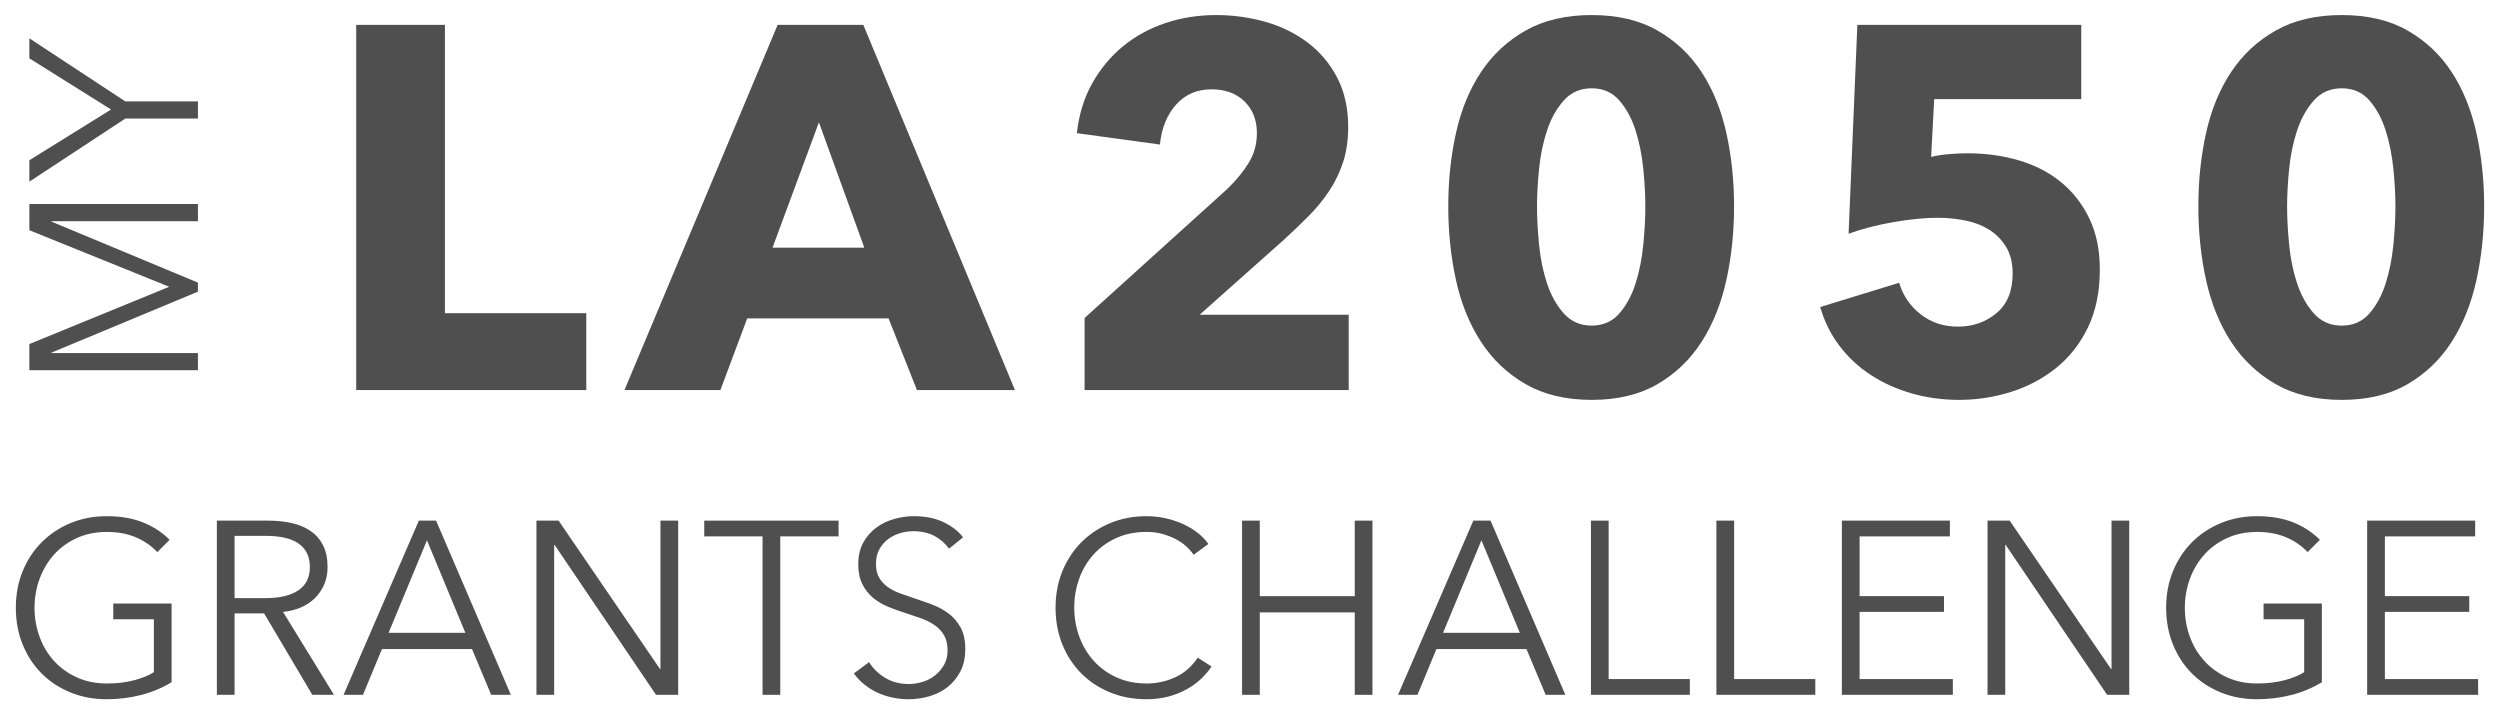 <?xml version="1.0" encoding="utf-8"?>
<!-- Generator: Adobe Illustrator 23.0.4, SVG Export Plug-In . SVG Version: 6.00 Build 0)  -->
<svg version="1.1" id="Layer_1" xmlns="http://www.w3.org/2000/svg" xmlns:xlink="http://www.w3.org/1999/xlink" x="0px" y="0px"
	 viewBox="0 0 315 90" style="enable-background:new 0 0 315 90;" xml:space="preserve">
<style type="text/css">
	.st0{fill:#4F4F4F;}
</style>
<g>
	<path class="st0" d="M21.281,36.148v-0.03l-17.58-7.109v-3.301h21.24v2.16H6.49v0.061
		l18.45,7.68v1.14L6.49,44.429v0.06h18.45v2.16H3.7v-3.3L21.281,36.148
		z"/>
	<path class="st0" d="M24.941,12.778v2.16h-9.15l-12.09,7.95v-2.7l10.29-6.39
		L3.7,7.349V4.829l12.09,7.949H24.941z"/>
</g>
<g>
	<path class="st0" d="M44.881,49.15V3.13h11.18v36.335h17.81v9.686H44.881z"/>
	<path class="st0" d="M115.534,49.15l-3.575-9.035H94.15l-3.38,9.035h-12.09
		L97.985,3.13h10.79l19.11,46.021H115.534z M103.185,15.415l-5.85,15.795h11.57
		L103.185,15.415z"/>
	<path class="st0" d="M136.658,49.15v-9.085L154.598,23.844
		c1.126-1.082,2.037-2.185,2.73-3.31c0.693-1.125,1.04-2.379,1.04-3.763
		c0-1.644-0.52-2.975-1.56-3.991s-2.427-1.525-4.16-1.525
		c-1.82,0-3.305,0.64-4.453,1.918c-1.149,1.278-1.831,2.957-2.047,5.037
		l-10.465-1.43c0.26-2.34,0.899-4.424,1.917-6.252
		c1.018-1.828,2.308-3.386,3.868-4.673s3.348-2.27,5.362-2.945
		c2.015-0.677,4.149-1.015,6.403-1.015c2.123,0,4.181,0.282,6.175,0.845
		c1.993,0.563,3.77,1.43,5.33,2.6s2.805,2.644,3.737,4.42
		C169.407,11.537,169.873,13.617,169.873,16c0,1.647-0.217,3.131-0.65,4.453
		c-0.434,1.322-1.03,2.546-1.788,3.672c-0.758,1.128-1.625,2.178-2.6,3.152
		c-0.975,0.976-1.982,1.94-3.022,2.893l-10.66,9.49h18.785v9.49H136.658z"/>
	<path class="st0" d="M218.493,26.01c0,3.25-0.325,6.349-0.975,9.295
		c-0.65,2.948-1.69,5.537-3.12,7.768c-1.43,2.232-3.282,4.009-5.557,5.33
		c-2.275,1.321-5.038,1.982-8.288,1.982s-6.024-0.661-8.32-1.982
		c-2.297-1.321-4.171-3.098-5.623-5.33c-1.453-2.23-2.502-4.819-3.153-7.768
		c-0.65-2.946-0.975-6.045-0.975-9.295s0.325-6.337,0.975-9.262
		c0.65-2.926,1.7-5.481,3.153-7.67c1.451-2.188,3.325-3.933,5.623-5.233
		c2.296-1.3,5.07-1.949,8.32-1.949s6.012,0.649,8.288,1.949
		c2.275,1.301,4.127,3.045,5.557,5.233c1.43,2.188,2.47,4.744,3.12,7.67
		C218.168,19.673,218.493,22.76,218.493,26.01z M207.313,26.01
		c0-1.43-0.087-3.011-0.26-4.744c-0.174-1.733-0.499-3.348-0.975-4.843
		c-0.478-1.495-1.16-2.752-2.047-3.771C203.142,11.635,201.984,11.125,200.553,11.125
		s-2.6,0.51-3.51,1.527c-0.91,1.019-1.615,2.275-2.112,3.771
		c-0.499,1.495-0.835,3.109-1.007,4.843c-0.174,1.733-0.26,3.314-0.26,4.744
		c0,1.474,0.086,3.088,0.26,4.843c0.172,1.755,0.509,3.38,1.007,4.875
		c0.498,1.495,1.203,2.753,2.112,3.771c0.91,1.019,2.08,1.527,3.51,1.527
		s2.589-0.509,3.478-1.527c0.888-1.018,1.57-2.275,2.047-3.771
		c0.477-1.495,0.801-3.12,0.975-4.875C207.226,29.098,207.313,27.483,207.313,26.01z
		"/>
	<path class="st0" d="M264.578,33.94c0,2.817-0.499,5.255-1.495,7.312
		c-0.997,2.059-2.33,3.76-3.998,5.103c-1.668,1.344-3.565,2.351-5.688,3.022
		c-2.124,0.671-4.312,1.007-6.565,1.007c-2.08,0-4.062-0.271-5.947-0.812
		c-1.885-0.541-3.598-1.31-5.135-2.307c-1.539-0.997-2.86-2.221-3.965-3.673
		c-1.105-1.451-1.917-3.088-2.438-4.907l9.945-3.056
		c0.477,1.604,1.375,2.925,2.698,3.965c1.321,1.04,2.892,1.561,4.712,1.561
		c1.863,0,3.478-0.562,4.842-1.69c1.365-1.126,2.048-2.795,2.048-5.005
		c0-1.343-0.283-2.47-0.845-3.38c-0.563-0.91-1.29-1.635-2.178-2.178
		c-0.889-0.541-1.896-0.92-3.022-1.137c-1.127-0.217-2.253-0.325-3.38-0.325
		c-1.647,0-3.521,0.185-5.623,0.552c-2.102,0.369-3.976,0.856-5.623,1.463
		l1.105-26.325h28.21v9.36h-18.525l-0.39,7.28
		c0.692-0.173,1.462-0.293,2.307-0.357c0.845-0.065,1.614-0.098,2.308-0.098
		c2.296,0,4.463,0.304,6.5,0.91c2.037,0.606,3.803,1.527,5.297,2.762
		c1.495,1.235,2.675,2.763,3.542,4.583
		C264.145,29.391,264.578,31.514,264.578,33.94z"/>
	<path class="st0" d="M313.003,26.01c0,3.25-0.325,6.349-0.975,9.295
		c-0.65,2.948-1.69,5.537-3.12,7.768c-1.43,2.232-3.282,4.009-5.557,5.33
		c-2.275,1.321-5.038,1.982-8.288,1.982s-6.024-0.661-8.32-1.982
		c-2.297-1.321-4.171-3.098-5.623-5.33c-1.453-2.23-2.502-4.819-3.153-7.768
		c-0.65-2.946-0.975-6.045-0.975-9.295s0.325-6.337,0.975-9.262
		c0.65-2.926,1.7-5.481,3.153-7.67c1.451-2.188,3.325-3.933,5.623-5.233
		c2.296-1.3,5.07-1.949,8.32-1.949s6.012,0.649,8.288,1.949
		c2.275,1.301,4.127,3.045,5.557,5.233c1.43,2.188,2.47,4.744,3.12,7.67
		C312.678,19.673,313.003,22.76,313.003,26.01z M301.823,26.01
		c0-1.43-0.087-3.011-0.26-4.744c-0.174-1.733-0.499-3.348-0.975-4.843
		c-0.478-1.495-1.16-2.752-2.047-3.771c-0.889-1.018-2.047-1.527-3.478-1.527
		s-2.6,0.51-3.51,1.527c-0.91,1.019-1.615,2.275-2.112,3.771
		c-0.499,1.495-0.835,3.109-1.007,4.843c-0.174,1.733-0.26,3.314-0.26,4.744
		c0,1.474,0.086,3.088,0.26,4.843c0.172,1.755,0.509,3.38,1.007,4.875
		c0.498,1.495,1.203,2.753,2.112,3.771c0.91,1.019,2.08,1.527,3.51,1.527
		s2.589-0.509,3.478-1.527c0.888-1.018,1.57-2.275,2.047-3.771
		c0.477-1.495,0.801-3.12,0.975-4.875C301.736,29.098,301.823,27.483,301.823,26.01z"
		/>
</g>
<g>
	<path class="st0" d="M19.822,69.566c-0.765-0.806-1.674-1.431-2.728-1.875
		s-2.263-0.667-3.627-0.667c-1.406,0-2.671,0.259-3.797,0.774
		c-1.127,0.516-2.083,1.213-2.868,2.089c-0.786,0.877-1.39,1.894-1.813,3.049
		c-0.424,1.155-0.636,2.373-0.636,3.651c0,1.28,0.212,2.497,0.636,3.652
		c0.423,1.156,1.028,2.167,1.813,3.033c0.785,0.867,1.741,1.558,2.868,2.074
		c1.126,0.516,2.392,0.773,3.797,0.773c1.24,0,2.376-0.135,3.41-0.403
		c1.033-0.269,1.87-0.609,2.511-1.022v-6.665h-5.115v-1.984h7.347v9.915
		c-1.199,0.725-2.491,1.264-3.875,1.615c-1.385,0.353-2.821,0.528-4.309,0.528
		c-1.653,0-3.183-0.289-4.588-0.867c-1.406-0.579-2.615-1.38-3.627-2.403
		c-1.013-1.022-1.803-2.236-2.372-3.643c-0.568-1.404-0.853-2.944-0.853-4.618
		c0-1.675,0.29-3.214,0.868-4.619c0.578-1.405,1.379-2.62,2.402-3.643
		c1.023-1.023,2.232-1.824,3.627-2.402c1.395-0.579,2.909-0.868,4.542-0.868
		c1.756,0,3.286,0.263,4.588,0.787c1.302,0.525,2.418,1.255,3.348,2.188
		L19.822,69.566z"/>
	<path class="st0" d="M29.556,87.547h-2.232V65.599h6.448c1.075,0,2.072,0.104,2.992,0.311
		c0.919,0.206,1.715,0.542,2.387,1.007c0.671,0.466,1.193,1.07,1.565,1.813
		c0.372,0.744,0.558,1.654,0.558,2.729c0,0.806-0.145,1.54-0.434,2.201
		c-0.29,0.661-0.682,1.234-1.178,1.72c-0.496,0.486-1.085,0.874-1.767,1.163
		c-0.682,0.289-1.426,0.476-2.232,0.558L42.08,87.547h-2.728L33.276,77.286h-3.72
		V87.547z M29.556,75.364h3.875c1.798,0,3.182-0.326,4.154-0.977
		c0.971-0.651,1.457-1.628,1.457-2.93c0-0.724-0.134-1.333-0.403-1.829
		c-0.269-0.496-0.641-0.899-1.116-1.209s-1.054-0.537-1.736-0.682
		s-1.437-0.218-2.263-0.218h-3.968V75.364z"/>
	<path class="st0" d="M45.738,87.547h-2.449l9.486-21.948h2.17l9.424,21.948H61.889
		l-2.418-5.766H48.125L45.738,87.547z M48.962,79.735h9.672l-4.836-11.656
		L48.962,79.735z"/>
	<path class="st0" d="M83.155,84.292h0.062V65.599h2.232V87.547h-2.79L69.886,68.668h-0.062
		V87.547h-2.232V65.599h2.79L83.155,84.292z"/>
	<path class="st0" d="M98.314,87.547h-2.232V67.583h-7.347v-1.984h16.926v1.984h-7.347V87.547z"
		/>
	<path class="st0" d="M119.579,69.133c-0.476-0.661-1.085-1.193-1.829-1.597
		c-0.744-0.402-1.643-0.604-2.697-0.604c-0.538,0-1.085,0.083-1.643,0.248
		c-0.558,0.166-1.064,0.419-1.519,0.76s-0.821,0.771-1.101,1.286
		c-0.279,0.518-0.418,1.127-0.418,1.829c0,0.703,0.134,1.282,0.402,1.736
		c0.268,0.455,0.623,0.842,1.066,1.162c0.443,0.321,0.948,0.584,1.515,0.791
		s1.159,0.413,1.778,0.62c0.762,0.248,1.529,0.517,2.303,0.806
		c0.773,0.29,1.468,0.666,2.087,1.132c0.618,0.465,1.124,1.054,1.515,1.767
		c0.392,0.713,0.587,1.617,0.587,2.713s-0.209,2.041-0.626,2.836
		c-0.418,0.796-0.96,1.452-1.627,1.969c-0.667,0.517-1.43,0.899-2.288,1.146
		c-0.857,0.248-1.72,0.372-2.588,0.372c-0.662,0-1.323-0.067-1.984-0.201
		c-0.662-0.135-1.292-0.336-1.891-0.604c-0.6-0.269-1.158-0.609-1.674-1.023
		c-0.517-0.413-0.972-0.888-1.364-1.426l1.922-1.426
		c0.475,0.786,1.142,1.441,2,1.969c0.857,0.526,1.865,0.79,3.022,0.79
		c0.558,0,1.126-0.088,1.705-0.264c0.578-0.175,1.1-0.443,1.565-0.806
		c0.465-0.361,0.847-0.806,1.147-1.333c0.299-0.527,0.449-1.142,0.449-1.845
		c0-0.764-0.15-1.399-0.449-1.906c-0.3-0.506-0.698-0.93-1.194-1.271
		c-0.496-0.342-1.064-0.625-1.705-0.853c-0.641-0.228-1.313-0.455-2.015-0.683
		c-0.724-0.227-1.437-0.485-2.139-0.774s-1.333-0.667-1.891-1.132
		c-0.558-0.465-1.007-1.038-1.348-1.721c-0.341-0.682-0.512-1.519-0.512-2.511
		c0-1.054,0.212-1.963,0.636-2.729c0.423-0.764,0.977-1.395,1.658-1.891
		c0.682-0.496,1.437-0.857,2.263-1.085c0.826-0.228,1.643-0.341,2.449-0.341
		c1.488,0,2.759,0.264,3.813,0.79c1.054,0.527,1.85,1.152,2.387,1.876
		L119.579,69.133z"/>
	<path class="st0" d="M152.656,83.981c-0.372,0.559-0.822,1.086-1.349,1.583
		s-1.137,0.935-1.829,1.312s-1.457,0.677-2.294,0.897
		c-0.837,0.22-1.751,0.33-2.744,0.33c-1.653,0-3.183-0.289-4.588-0.867
		c-1.406-0.579-2.615-1.38-3.627-2.403c-1.013-1.022-1.803-2.236-2.372-3.643
		c-0.568-1.404-0.853-2.944-0.853-4.618c0-1.675,0.29-3.214,0.868-4.619
		c0.578-1.405,1.379-2.62,2.402-3.643c1.023-1.023,2.232-1.824,3.627-2.402
		c1.395-0.579,2.909-0.868,4.542-0.868c0.806,0,1.597,0.084,2.372,0.252
		s1.503,0.404,2.186,0.708c0.682,0.305,1.302,0.671,1.86,1.097
		c0.558,0.427,1.023,0.909,1.395,1.446l-1.86,1.364
		c-0.228-0.352-0.532-0.703-0.915-1.055c-0.382-0.351-0.832-0.661-1.349-0.93
		s-1.08-0.485-1.689-0.651c-0.61-0.165-1.266-0.248-1.968-0.248
		c-1.426,0-2.702,0.258-3.829,0.773c-1.126,0.515-2.082,1.21-2.868,2.085
		c-0.786,0.876-1.385,1.891-1.798,3.044c-0.414,1.154-0.62,2.369-0.62,3.646
		s0.212,2.492,0.636,3.646c0.423,1.153,1.028,2.168,1.813,3.043
		c0.785,0.876,1.741,1.57,2.868,2.086c1.126,0.515,2.392,0.772,3.797,0.772
		c1.26,0,2.459-0.259,3.596-0.775s2.087-1.343,2.852-2.479L152.656,83.981z"/>
	<path class="st0" d="M156.5,65.599h2.232v9.518h11.966v-9.518h2.232V87.547h-2.232
		V77.162h-11.966V87.547h-2.232V65.599z"/>
	<path class="st0" d="M178.602,87.547h-2.449l9.486-21.948h2.17l9.424,21.948h-2.48
		l-2.418-5.766h-11.346L178.602,87.547z M181.826,79.735h9.672l-4.836-11.656
		L181.826,79.735z"/>
	<path class="st0" d="M202.689,85.562h10.23v1.984h-12.462V65.599h2.232V85.562z"/>
	<path class="st0" d="M218.499,85.562h10.23v1.984h-12.462V65.599h2.232V85.562z"/>
	<path class="st0" d="M234.309,85.562h11.749v1.984h-13.981V65.599h13.609v1.984h-11.377v7.533
		h10.633v1.983h-10.633V85.562z"/>
	<path class="st0" d="M265.99,84.292h0.062V65.599h2.232V87.547h-2.79l-12.772-18.879
		h-0.062V87.547h-2.232V65.599h2.79L265.99,84.292z"/>
	<path class="st0" d="M290.76,69.566c-0.765-0.806-1.674-1.431-2.728-1.875
		s-2.263-0.667-3.627-0.667c-1.406,0-2.671,0.259-3.797,0.774
		c-1.127,0.516-2.083,1.213-2.868,2.089c-0.786,0.877-1.39,1.894-1.813,3.049
		c-0.424,1.155-0.636,2.373-0.636,3.651c0,1.28,0.212,2.497,0.636,3.652
		c0.423,1.156,1.028,2.167,1.813,3.033c0.785,0.867,1.741,1.558,2.868,2.074
		c1.126,0.516,2.392,0.773,3.797,0.773c1.24,0,2.376-0.135,3.41-0.403
		c1.033-0.269,1.87-0.609,2.511-1.022v-6.665h-5.115v-1.984h7.347v9.915
		c-1.199,0.725-2.491,1.264-3.875,1.615c-1.385,0.353-2.821,0.528-4.309,0.528
		c-1.653,0-3.183-0.289-4.588-0.867c-1.406-0.579-2.615-1.38-3.627-2.403
		c-1.013-1.022-1.803-2.236-2.372-3.643c-0.568-1.404-0.853-2.944-0.853-4.618
		c0-1.675,0.29-3.214,0.868-4.619c0.578-1.405,1.379-2.62,2.402-3.643
		c1.023-1.023,2.232-1.824,3.627-2.402c1.395-0.579,2.909-0.868,4.542-0.868
		c1.756,0,3.286,0.263,4.588,0.787c1.302,0.525,2.418,1.255,3.348,2.188
		L290.76,69.566z"/>
	<path class="st0" d="M300.493,85.562h11.749v1.984h-13.98V65.599h13.609v1.984h-11.377v7.533
		h10.633v1.983h-10.633V85.562z"/>
</g>
</svg>
